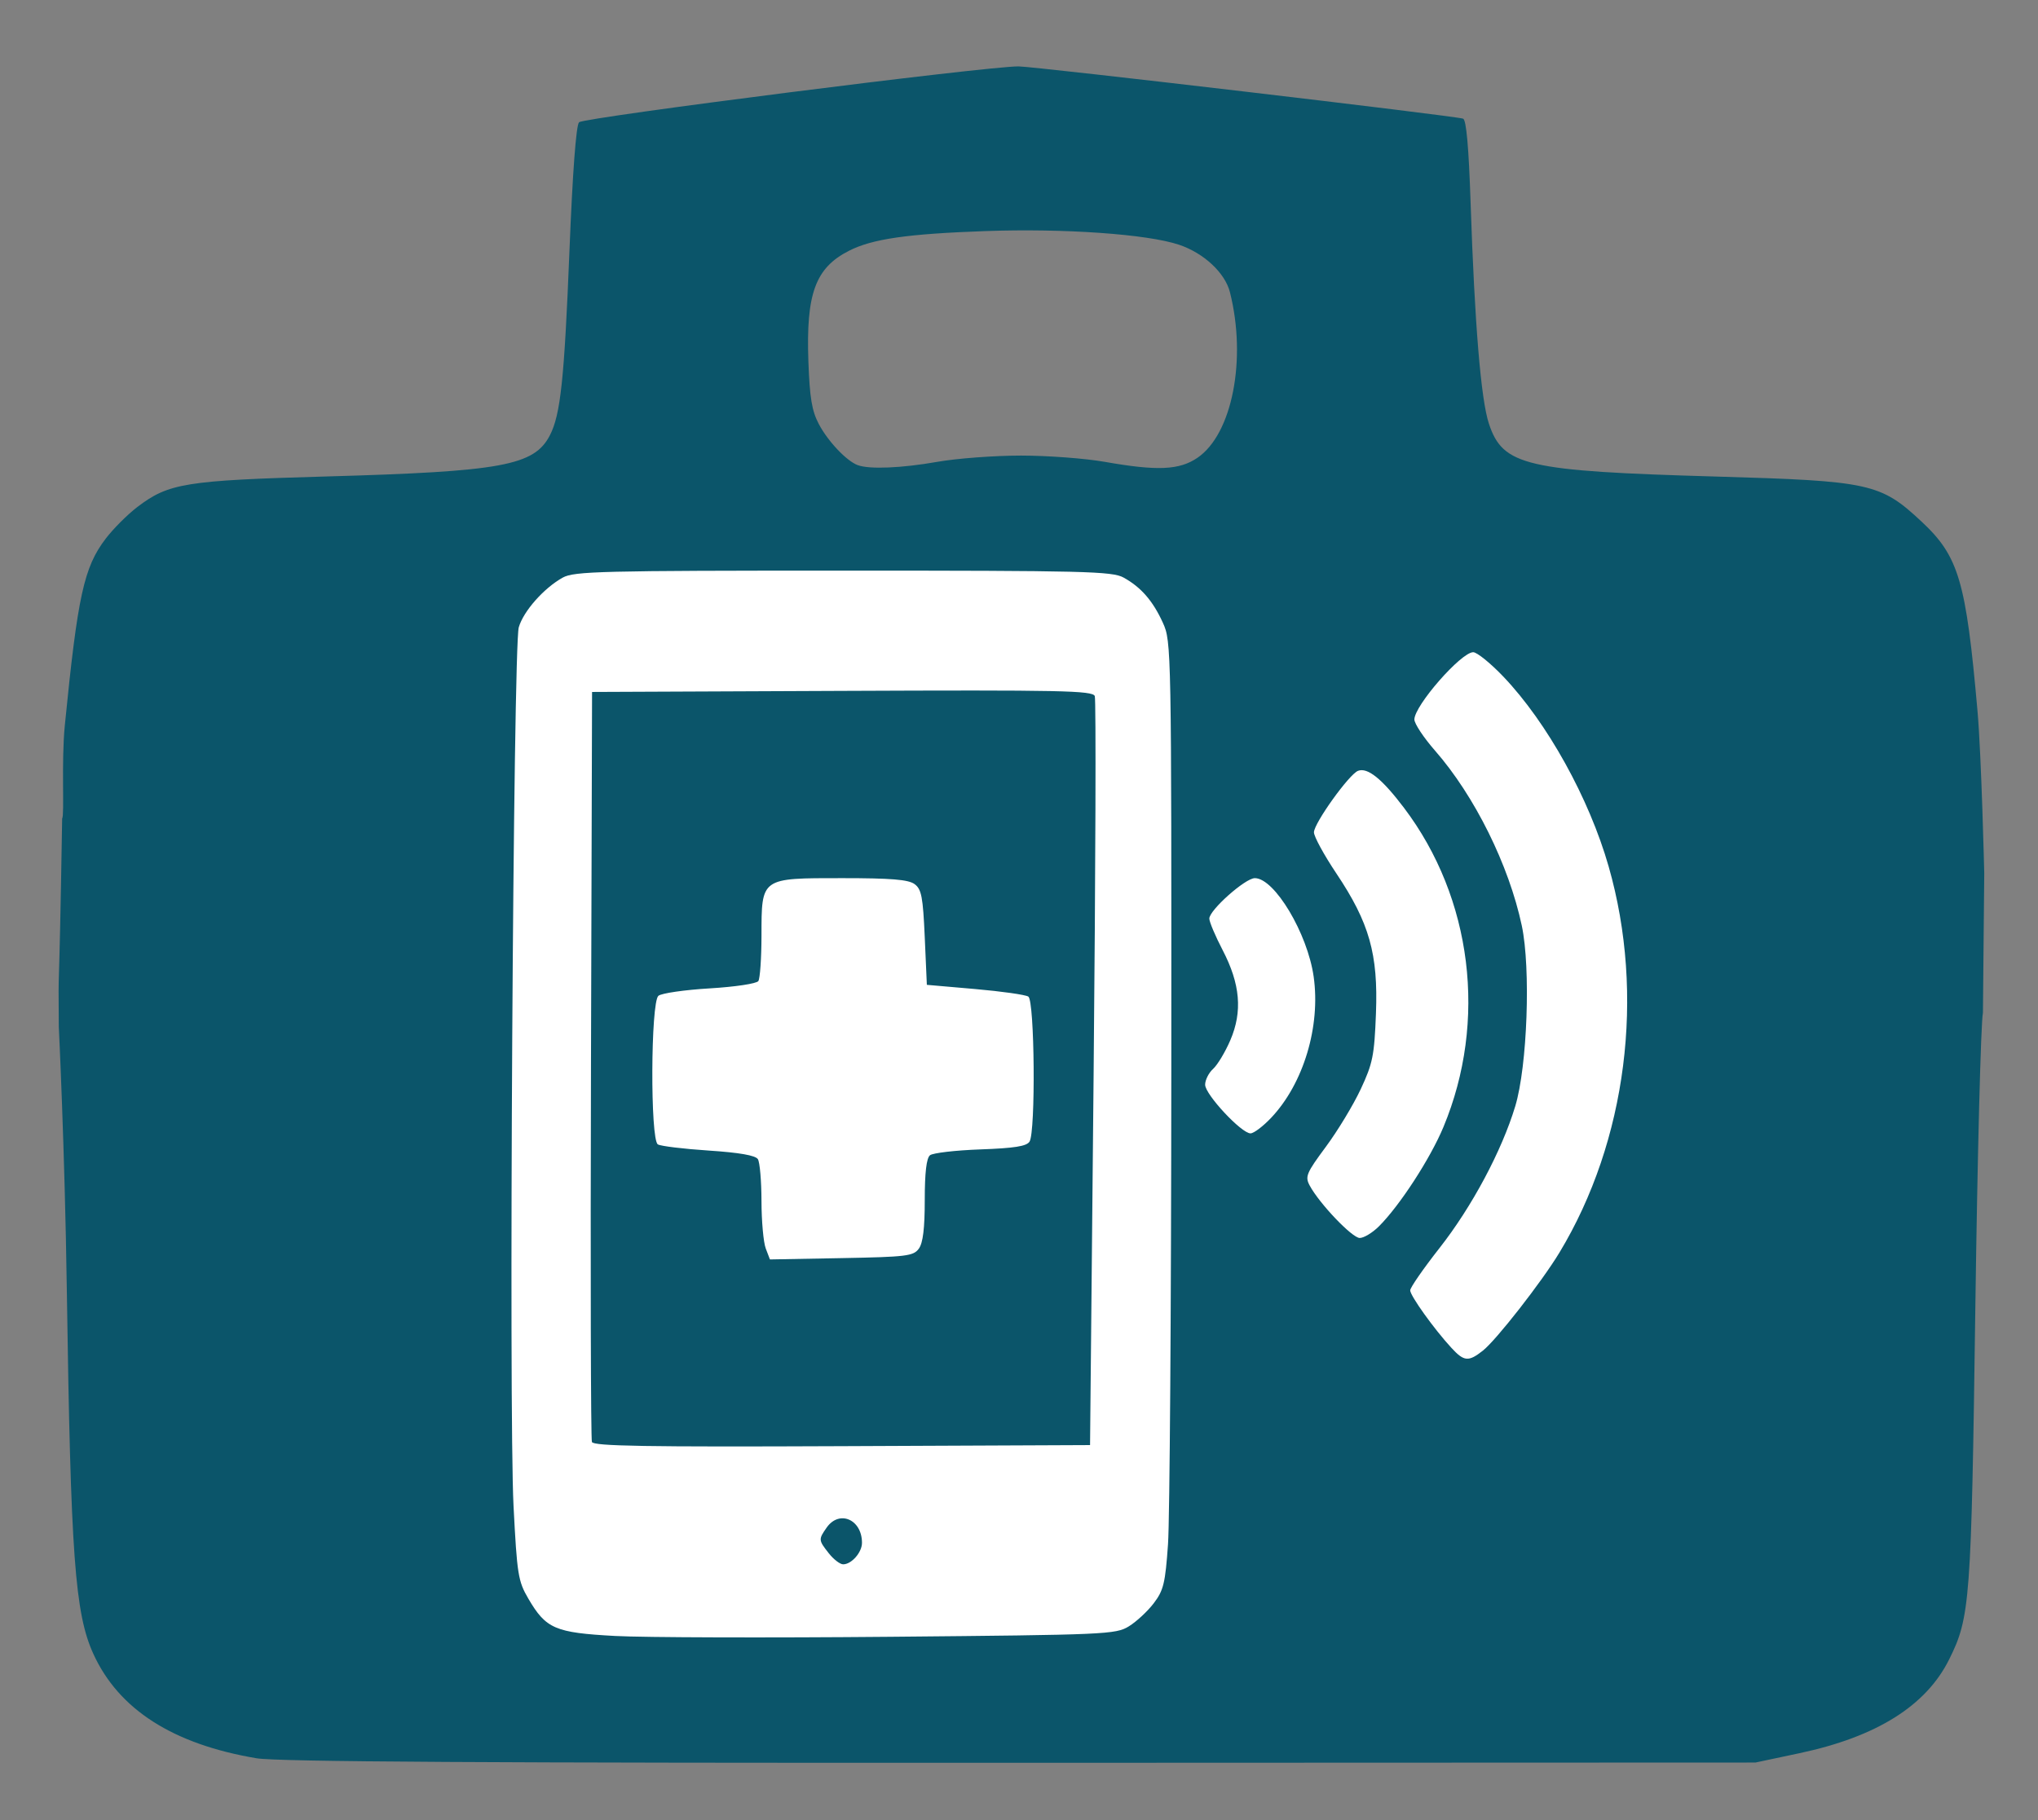 <?xml version="1.0" encoding="UTF-8" standalone="no"?>
<!-- Created with Inkscape (http://www.inkscape.org/) -->

<svg
   xmlns:dc="http://purl.org/dc/elements/1.1/"
   xmlns:cc="http://creativecommons.org/ns#"
   xmlns:rdf="http://www.w3.org/1999/02/22-rdf-syntax-ns#"
   xmlns:svg="http://www.w3.org/2000/svg"
   xmlns="http://www.w3.org/2000/svg"
   xmlns:sodipodi="http://sodipodi.sourceforge.net/DTD/sodipodi-0.dtd"
   xmlns:inkscape="http://www.inkscape.org/namespaces/inkscape"
   width="487"
   height="435"
   id="svg2"
   version="1.1"
   inkscape:version="0.48.4 r9939"
   sodipodi:docname="dibujo0.svg">
  <rect width="100%" height="100%" fill="#808080" stroke="none"/>
  <defs
     id="defs4" />
  <sodipodi:namedview
     id="base"
     pagecolor="#ffffff"
     bordercolor="#666666"
     borderopacity="1.0"
     inkscape:pageopacity="0.0"
     inkscape:pageshadow="2"
     inkscape:zoom="0.7"
     inkscape:cx="356.04492"
     inkscape:cy="129.77931"
     inkscape:document-units="px"
     inkscape:current-layer="layer2"
     showgrid="false"
     inkscape:object-paths="true"
     inkscape:snap-midpoints="true"
     inkscape:window-width="1360"
     inkscape:window-height="705"
     inkscape:window-x="-8"
     inkscape:window-y="-8"
     inkscape:window-maximized="1"
     inkscape:snap-page="true"
     width="471px" />
  <g
     inkscape:groupmode="layer"
     id="layer2"
     inkscape:label="Capa"
     style="display:inline"
     transform="translate(0,-617.362)">
    <rect
       style="fill:#ffffff;fill-opacity:1"
       id="rect3900"
       width="349.412"
       height="276.973"
       x="70.217"
       y="741.242"
       rx="76.562"
       ry="76.562"
       inkscape:export-filename="/home/alvin/path3033.png"
       inkscape:export-xdpi="90"
       inkscape:export-ydpi="90" />
  </g>
  <g
     inkscape:label="Capa 1"
     inkscape:groupmode="layer"
     id="layer1"
     style="display:inline"
     transform="translate(0,-617.362)">
    <path
       inkscape:connector-curvature="0"
       id="path3032"
       d="m 61.299,1037.595 c -19.942,-3.358 -32.896,-11.636 -38.97,-24.904 -4.432,-9.681 -5.438,-23.427 -6.36,-86.948 -0.499,-34.349 -1.921,-63 -1.921,-63 -0.136,-18.288 0,0 0.806,-49.771 0.592,-0.714 -0.231,-13.521 0.64,-22.288 3.081,-31.01 4.56,-37.757 9.775,-44.595 1.799,-2.358 5.19,-5.752 7.536,-7.541 7.49,-5.713 11.499,-6.361 45.177,-7.309 42.026,-1.182 49.671,-2.591 53.42,-9.842 2.55,-4.931 3.451,-13.435 4.678,-44.154 0.747,-18.706 1.585,-29.924 2.29,-30.66 1.1,-1.148 97.291,-13.379 105.016,-13.353 3.925,0.013 104.105,11.792 106.233,12.491 0.769,0.253 1.352,6.795 1.799,20.198 0.963,28.883 2.468,46.999 4.381,52.734 3.346,10.033 8.803,11.302 54.182,12.602 36.934,1.058 39.392,1.598 49.252,10.821 8.83,8.26 10.572,14.171 13.307,45.168 0.947,10.725 1.617,38.841 1.617,38.841 l -0.314,33.311 c -0.498,2.391 -1.314,34.048 -1.813,70.348 -0.97,70.521 -1.239,74.131 -6.26,84.226 -5.52,11.096 -17.354,18.509 -35.789,22.418 l -10.5,2.227 -175.682,0.065 c -127.867,0.047 -177.537,-0.248 -182.5,-1.083 z m 208.453,-31.533 c 1.799,-1.105 4.474,-3.585 5.943,-5.512 2.352,-3.084 2.761,-4.778 3.415,-14.155 0.409,-5.859 0.762,-56.777 0.785,-113.152 0.041,-101.08 0.013,-102.562 -1.999,-107 -2.382,-5.255 -5.232,-8.537 -9.416,-10.845 -2.704,-1.492 -9.322,-1.655 -67,-1.655 -57.835,0 -64.289,0.16 -67,1.665 -4.517,2.506 -9.412,8.042 -10.516,11.891 -1.329,4.634 -2.414,187.331 -1.247,210.05 0.841,16.371 1.089,17.921 3.543,22.108 4.221,7.203 6.372,8.128 20.721,8.908 6.875,0.374 36.575,0.461 66,0.193 51.368,-0.467 53.63,-0.567 56.771,-2.495 z m -71.699,-17.454 c -2.483,-3.157 -2.497,-3.315 -0.516,-6.143 3.015,-4.304 8.443,-1.964 8.443,3.64 0,2.285 -2.497,5.137 -4.499,5.137 -0.746,0 -2.289,-1.186 -3.429,-2.635 z m -56.609,-26.607 c -0.264,-0.692 -0.364,-41.308 -0.222,-90.258 l 0.258,-89 59.778,-0.258 c 52.333,-0.226 59.85,-0.071 60.353,1.24 0.316,0.824 0.191,41.44 -0.278,90.258 l -0.853,88.76 -59.278,0.258 c -46.891,0.204 -59.379,-0.005 -59.758,-1 z m 78.119,-46.199 c 0.992,-1.359 1.417,-4.848 1.417,-11.628 0,-6.542 0.406,-10.016 1.25,-10.7 0.688,-0.558 6.111,-1.187 12.053,-1.4 8.109,-0.29 11.036,-0.753 11.735,-1.859 1.484,-2.346 1.223,-33.686 -0.288,-34.664 -0.688,-0.445 -6.425,-1.259 -12.75,-1.809 l -11.5,-1 -0.5,-11.332 c -0.429,-9.718 -0.776,-11.534 -2.441,-12.75 -1.476,-1.078 -5.613,-1.418 -17.25,-1.418 -19.567,0 -19.302,-0.188 -19.324,13.75 -0.008,5.362 -0.346,10.244 -0.75,10.848 -0.409,0.612 -5.563,1.387 -11.632,1.749 -5.993,0.358 -11.506,1.156 -12.25,1.774 -1.851,1.536 -1.975,34.376 -0.135,35.513 0.67,0.414 6.132,1.077 12.138,1.474 7.357,0.486 11.196,1.156 11.766,2.056 0.466,0.734 0.853,5.244 0.862,10.02 0.008,4.777 0.465,9.869 1.016,11.316 l 1,2.631 17.082,-0.316 c 15.55,-0.288 17.209,-0.49 18.5,-2.257 z m 134.789,24.364 c 3.19,-2.509 14.099,-16.488 18.305,-23.455 16.072,-26.626 20.521,-61.561 11.748,-92.248 -4.668,-16.327 -14.691,-34.405 -25.163,-45.384 -3.061,-3.209 -6.303,-5.835 -7.205,-5.835 -2.892,0 -14.056,12.769 -14.056,16.077 0,0.994 2.22,4.344 4.933,7.444 9.454,10.804 17.666,27.373 20.735,41.836 2.168,10.217 1.325,33.558 -1.558,43.13 -3.213,10.671 -10.359,24.055 -18.111,33.923 -3.849,4.9 -6.999,9.448 -6.999,10.106 0,1.286 5.697,9.238 9.84,13.734 3.038,3.297 4.076,3.39 7.531,0.673 z m -24.874,-29.673 c 4.973,-4.937 12.3,-16.212 15.449,-23.776 10.532,-25.299 6.895,-54.708 -9.434,-76.288 -5.239,-6.923 -8.701,-9.711 -10.975,-8.839 -2.135,0.819 -10.537,12.539 -10.537,14.699 0,1.004 2.409,5.425 5.353,9.824 7.883,11.778 10.007,19.277 9.466,33.418 -0.387,10.123 -0.763,11.994 -3.645,18.153 -1.767,3.777 -5.517,9.974 -8.332,13.771 -4.655,6.279 -5.005,7.116 -3.866,9.244 2.308,4.313 10.159,12.544 11.965,12.544 0.982,0 3.033,-1.238 4.557,-2.75 z m -25.697,-26 c 7.713,-8.177 11.816,-21.826 10.133,-33.709 -1.464,-10.336 -9.35,-23.541 -14.06,-23.541 -2.281,0 -10.874,7.641 -10.874,9.668 0,0.777 1.431,4.163 3.18,7.524 4.224,8.116 4.784,14.694 1.836,21.549 -1.21,2.814 -3.059,5.893 -4.108,6.842 -1.049,0.949 -1.908,2.654 -1.908,3.787 0,2.332 8.67,11.629 10.844,11.629 0.781,0 3.011,-1.688 4.957,-3.75 z m -79.801,-156.75 c 4.675,-0.824 13.675,-1.497 20,-1.497 6.325,0 15.325,0.674 20,1.497 12.568,2.214 17.821,1.986 22.161,-0.963 8.306,-5.644 11.816,-23.523 7.769,-39.572 -1.17,-4.64 -6.263,-9.384 -12.199,-11.364 -7.576,-2.527 -27.437,-3.925 -46.231,-3.254 -18.727,0.668 -27.047,1.871 -32.624,4.716 -8.009,4.086 -10.263,10.235 -9.682,26.417 0.314,8.761 0.829,11.839 2.509,15.02 2.176,4.118 6.651,8.834 9.297,9.796 2.815,1.024 10.49,0.703 19,-0.796 z"
       style="fill:#0b556a;fill-opacity:1"
       sodipodi:nodetypes="sssccssssssssssssssccssscssssssssssssssssssssscscscscscssssssscssscsssssscscsssssssssssssssssssssssssssssssssssssssssssssssss"
       inkscape:export-xdpi="90"
       inkscape:export-ydpi="90"
       inkscape:export-filename="/home/alvin/path3033.png" />
  </g>
</svg>
